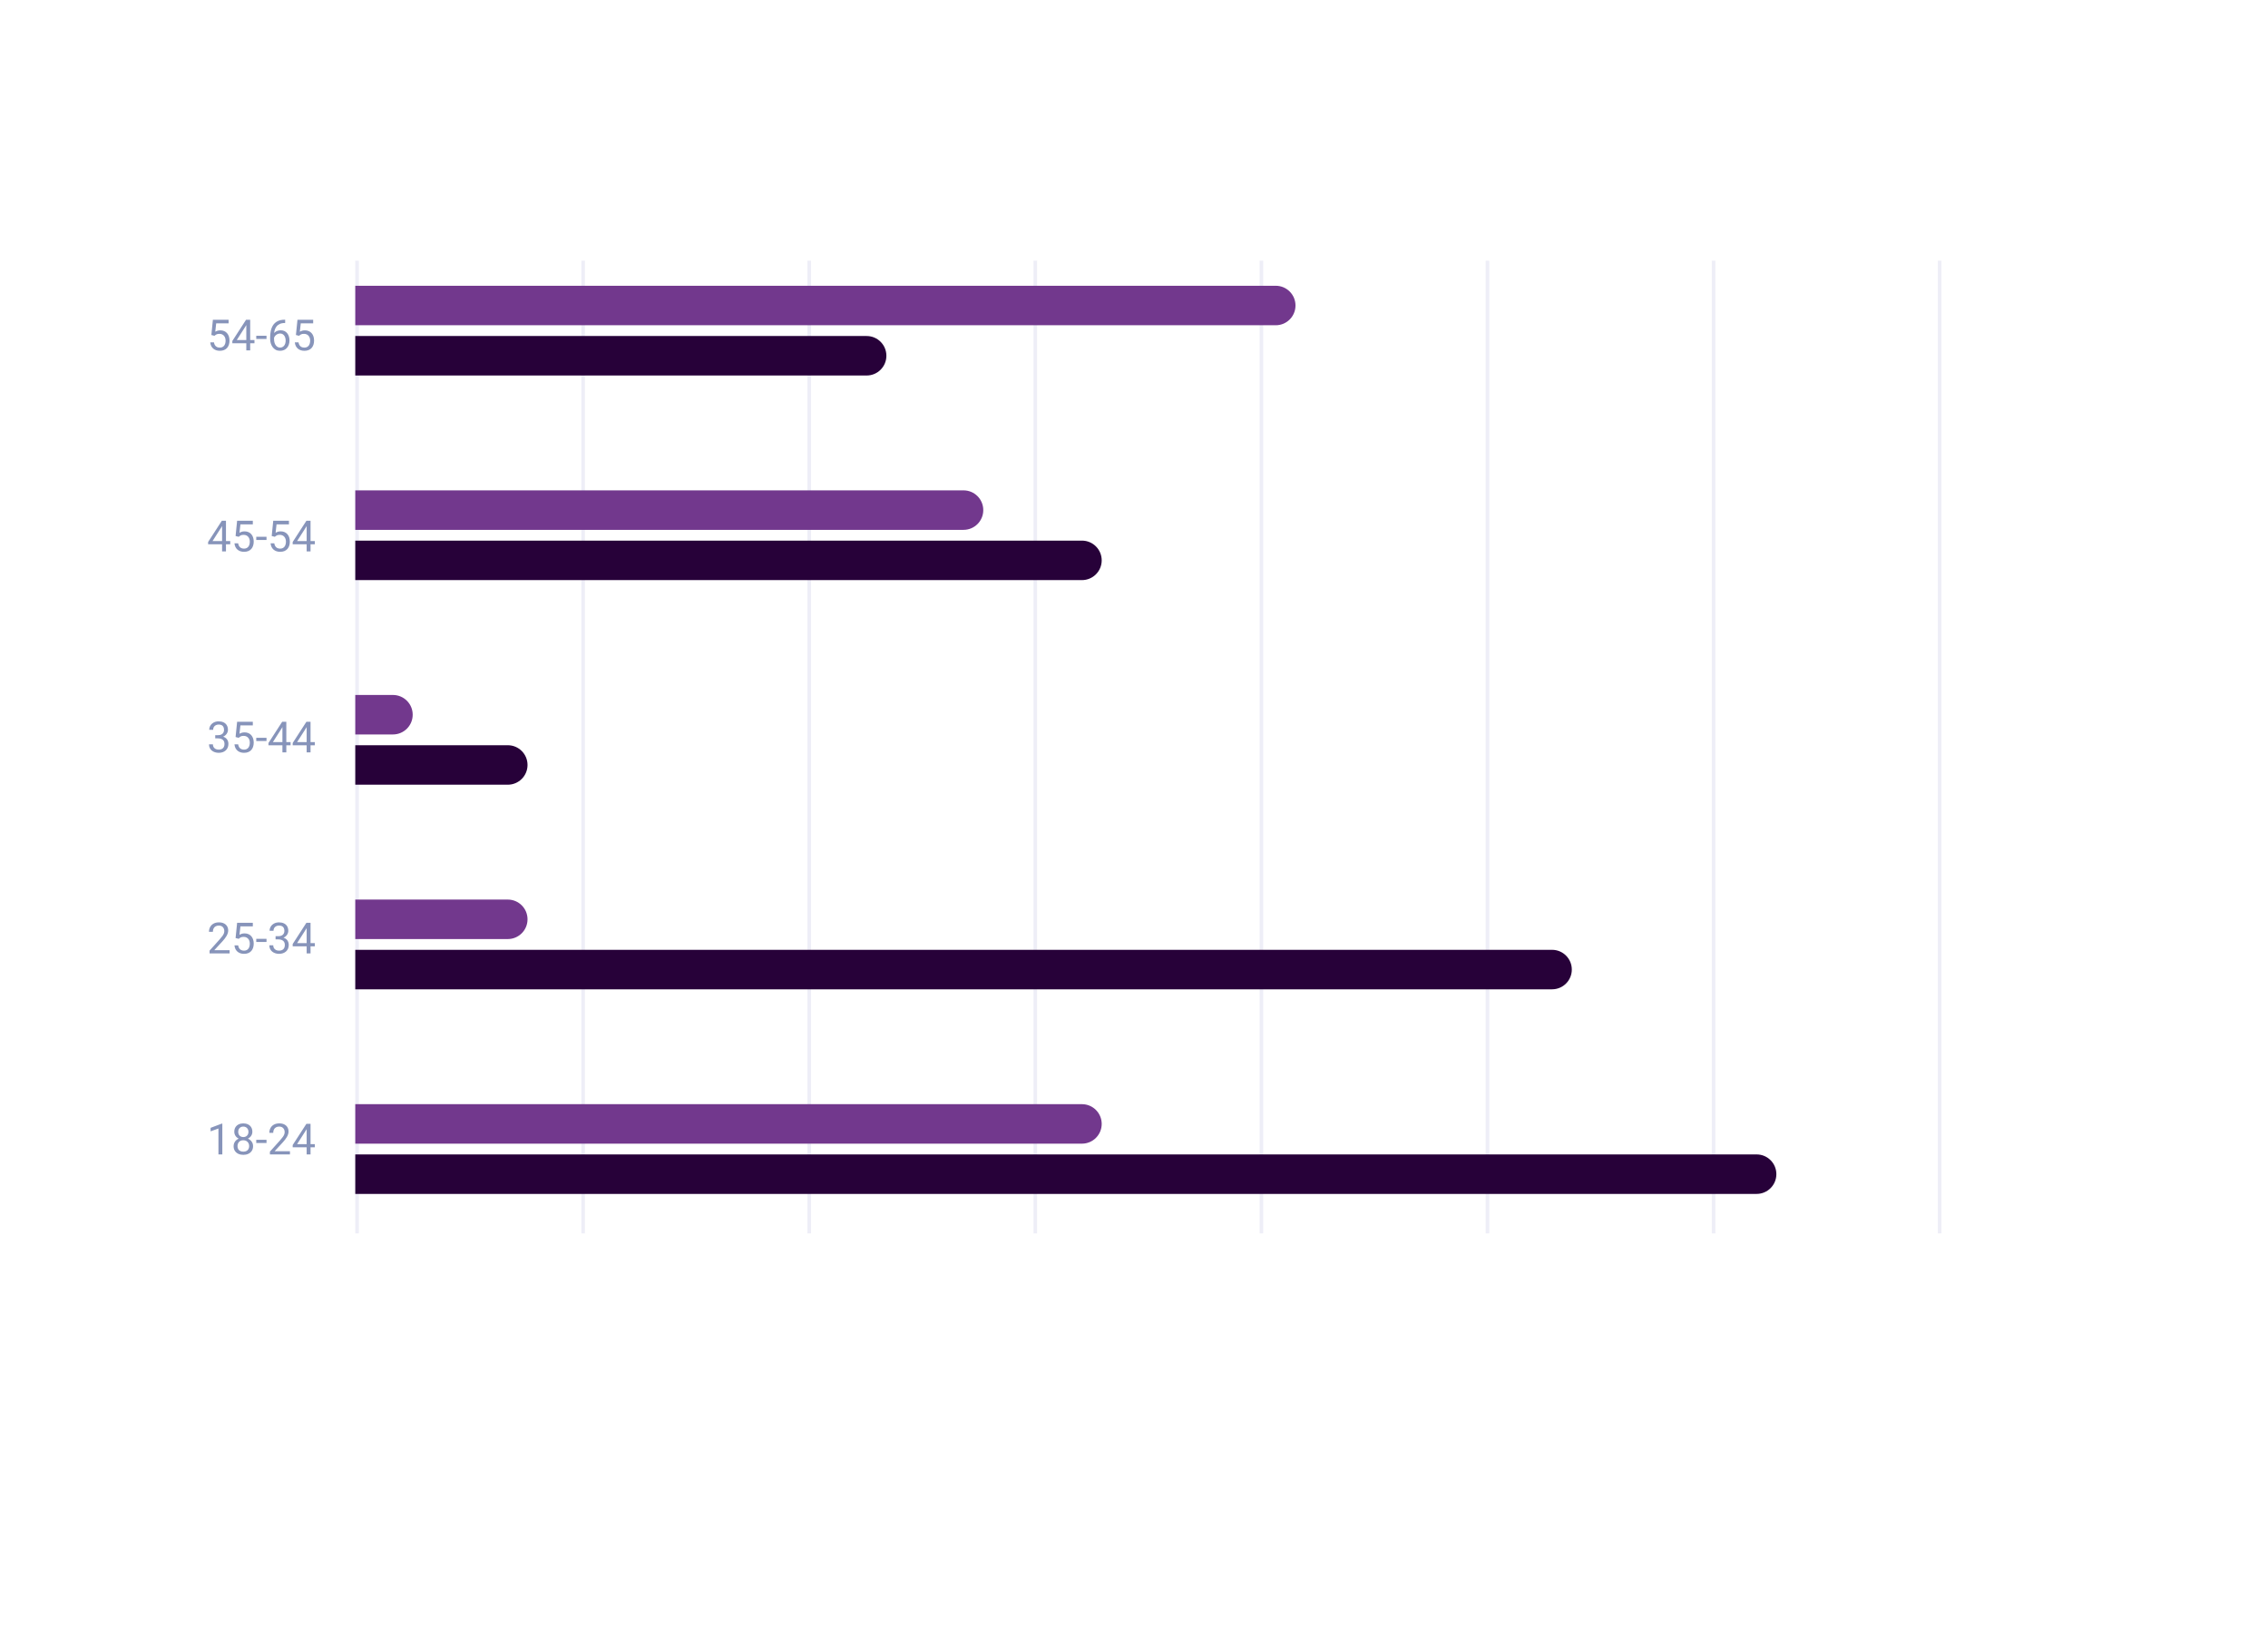<svg width="632" height="456" viewBox="0 0 632 456" fill="none" xmlns="http://www.w3.org/2000/svg">
<g filter="url(#filter0_d_159_652)">
<rect y="0.611" width="600" height="410" rx="30" fill="white"/>
</g>
<rect x="99" y="72.611" width="1" height="271" fill="#EEEEF7"/>
<rect x="162" y="72.611" width="1" height="271" fill="#EEEEF7"/>
<rect x="225" y="72.611" width="1" height="271" fill="#EEEEF7"/>
<rect x="288" y="72.611" width="1" height="271" fill="#EEEEF7"/>
<rect x="351" y="72.611" width="1" height="271" fill="#EEEEF7"/>
<rect x="414" y="72.611" width="1" height="271" fill="#EEEEF7"/>
<rect x="477" y="72.611" width="1" height="271" fill="#EEEEF7"/>
<rect x="540" y="72.611" width="1" height="271" fill="#EEEEF7"/>
<path d="M59.764 93.55L58.897 93.328L59.324 89.08H63.701V90.082H60.244L59.986 92.402C60.143 92.312 60.34 92.228 60.578 92.15C60.82 92.072 61.098 92.033 61.41 92.033C61.805 92.033 62.158 92.101 62.471 92.238C62.783 92.371 63.049 92.562 63.268 92.812C63.49 93.062 63.66 93.363 63.777 93.714C63.895 94.066 63.953 94.459 63.953 94.892C63.953 95.302 63.897 95.679 63.783 96.023C63.674 96.367 63.508 96.668 63.285 96.925C63.062 97.179 62.781 97.376 62.441 97.517C62.105 97.658 61.709 97.728 61.252 97.728C60.908 97.728 60.582 97.681 60.273 97.587C59.969 97.49 59.695 97.343 59.453 97.148C59.215 96.949 59.02 96.703 58.867 96.41C58.719 96.113 58.625 95.765 58.586 95.367H59.617C59.664 95.687 59.758 95.957 59.898 96.175C60.039 96.394 60.223 96.56 60.449 96.673C60.68 96.783 60.947 96.837 61.252 96.837C61.51 96.837 61.738 96.793 61.938 96.703C62.137 96.613 62.305 96.484 62.441 96.316C62.578 96.148 62.682 95.945 62.752 95.707C62.826 95.468 62.863 95.201 62.863 94.904C62.863 94.634 62.826 94.384 62.752 94.154C62.678 93.923 62.566 93.722 62.418 93.55C62.273 93.378 62.096 93.246 61.885 93.152C61.674 93.054 61.432 93.005 61.158 93.005C60.795 93.005 60.52 93.054 60.332 93.152C60.148 93.249 59.959 93.382 59.764 93.55ZM70.908 94.74V95.63H64.744V94.992L68.564 89.08H69.449L68.5 90.79L65.975 94.74H70.908ZM69.719 89.08V97.611H68.635V89.08H69.719ZM74.266 93.539V94.429H71.406V93.539H74.266ZM79.369 89.068H79.463V89.988H79.369C78.795 89.988 78.314 90.082 77.928 90.269C77.541 90.453 77.234 90.701 77.008 91.013C76.781 91.322 76.617 91.669 76.516 92.056C76.418 92.443 76.369 92.835 76.369 93.234V94.488C76.369 94.867 76.414 95.203 76.504 95.496C76.594 95.785 76.717 96.029 76.873 96.228C77.029 96.427 77.205 96.578 77.4 96.679C77.6 96.781 77.807 96.832 78.022 96.832C78.272 96.832 78.494 96.785 78.689 96.691C78.885 96.593 79.049 96.459 79.182 96.287C79.318 96.111 79.422 95.904 79.492 95.665C79.562 95.427 79.598 95.165 79.598 94.88C79.598 94.626 79.566 94.382 79.504 94.148C79.441 93.91 79.346 93.699 79.217 93.515C79.088 93.328 78.926 93.181 78.731 93.076C78.539 92.966 78.311 92.912 78.045 92.912C77.744 92.912 77.463 92.986 77.201 93.134C76.943 93.279 76.731 93.47 76.562 93.709C76.398 93.943 76.305 94.199 76.281 94.476L75.707 94.47C75.762 94.033 75.863 93.66 76.012 93.351C76.164 93.039 76.352 92.785 76.574 92.589C76.801 92.39 77.053 92.246 77.33 92.156C77.611 92.062 77.908 92.015 78.221 92.015C78.647 92.015 79.014 92.095 79.322 92.255C79.631 92.415 79.885 92.63 80.084 92.9C80.283 93.165 80.43 93.466 80.523 93.802C80.621 94.134 80.67 94.476 80.67 94.828C80.67 95.23 80.613 95.607 80.5 95.959C80.387 96.31 80.217 96.619 79.99 96.884C79.768 97.15 79.492 97.357 79.164 97.505C78.836 97.654 78.455 97.728 78.022 97.728C77.561 97.728 77.158 97.634 76.814 97.447C76.471 97.255 76.186 97.001 75.959 96.685C75.732 96.369 75.562 96.017 75.449 95.63C75.336 95.244 75.279 94.851 75.279 94.453V93.943C75.279 93.341 75.34 92.751 75.461 92.173C75.582 91.595 75.791 91.072 76.088 90.603C76.389 90.134 76.805 89.761 77.336 89.484C77.867 89.207 78.545 89.068 79.369 89.068ZM83.33 93.55L82.463 93.328L82.891 89.08H87.268V90.082H83.811L83.553 92.402C83.709 92.312 83.906 92.228 84.144 92.15C84.387 92.072 84.664 92.033 84.977 92.033C85.371 92.033 85.725 92.101 86.037 92.238C86.35 92.371 86.615 92.562 86.834 92.812C87.057 93.062 87.227 93.363 87.344 93.714C87.461 94.066 87.519 94.459 87.519 94.892C87.519 95.302 87.463 95.679 87.35 96.023C87.24 96.367 87.074 96.668 86.852 96.925C86.629 97.179 86.348 97.376 86.008 97.517C85.672 97.658 85.275 97.728 84.818 97.728C84.475 97.728 84.148 97.681 83.84 97.587C83.535 97.49 83.262 97.343 83.019 97.148C82.781 96.949 82.586 96.703 82.434 96.41C82.285 96.113 82.191 95.765 82.152 95.367H83.184C83.231 95.687 83.324 95.957 83.465 96.175C83.606 96.394 83.789 96.56 84.016 96.673C84.246 96.783 84.514 96.837 84.818 96.837C85.076 96.837 85.305 96.793 85.504 96.703C85.703 96.613 85.871 96.484 86.008 96.316C86.144 96.148 86.248 95.945 86.318 95.707C86.393 95.468 86.43 95.201 86.43 94.904C86.43 94.634 86.393 94.384 86.318 94.154C86.244 93.923 86.133 93.722 85.984 93.55C85.84 93.378 85.662 93.246 85.451 93.152C85.24 93.054 84.998 93.005 84.725 93.005C84.361 93.005 84.086 93.054 83.898 93.152C83.715 93.249 83.525 93.382 83.33 93.55Z" fill="#8794BA"/>
<path d="M64.158 150.74V151.63H57.994V150.992L61.815 145.08H62.699L61.75 146.791L59.225 150.74H64.158ZM62.969 145.08V153.611H61.885V145.08H62.969ZM66.514 149.55L65.647 149.328L66.074 145.08H70.451V146.082H66.994L66.736 148.402C66.893 148.312 67.09 148.228 67.328 148.15C67.57 148.072 67.848 148.033 68.16 148.033C68.555 148.033 68.908 148.101 69.221 148.238C69.533 148.371 69.799 148.562 70.018 148.812C70.24 149.062 70.41 149.363 70.527 149.714C70.644 150.066 70.703 150.458 70.703 150.892C70.703 151.302 70.647 151.679 70.533 152.023C70.424 152.367 70.258 152.667 70.035 152.925C69.812 153.179 69.531 153.376 69.191 153.517C68.856 153.658 68.459 153.728 68.002 153.728C67.658 153.728 67.332 153.681 67.023 153.587C66.719 153.49 66.445 153.343 66.203 153.148C65.965 152.949 65.769 152.703 65.617 152.41C65.469 152.113 65.375 151.765 65.336 151.367H66.367C66.414 151.687 66.508 151.957 66.648 152.175C66.789 152.394 66.973 152.56 67.199 152.673C67.43 152.783 67.697 152.837 68.002 152.837C68.26 152.837 68.488 152.792 68.688 152.703C68.887 152.613 69.055 152.484 69.191 152.316C69.328 152.148 69.432 151.945 69.502 151.707C69.576 151.468 69.613 151.201 69.613 150.904C69.613 150.634 69.576 150.384 69.502 150.154C69.428 149.923 69.316 149.722 69.168 149.55C69.023 149.378 68.846 149.246 68.635 149.152C68.424 149.054 68.182 149.005 67.908 149.005C67.545 149.005 67.269 149.054 67.082 149.152C66.898 149.25 66.709 149.382 66.514 149.55ZM74.266 149.539V150.429H71.406V149.539H74.266ZM76.58 149.55L75.713 149.328L76.141 145.08H80.518V146.082H77.061L76.803 148.402C76.959 148.312 77.156 148.228 77.394 148.15C77.637 148.072 77.914 148.033 78.227 148.033C78.621 148.033 78.975 148.101 79.287 148.238C79.6 148.371 79.865 148.562 80.084 148.812C80.307 149.062 80.477 149.363 80.594 149.714C80.711 150.066 80.769 150.458 80.769 150.892C80.769 151.302 80.713 151.679 80.6 152.023C80.49 152.367 80.324 152.667 80.102 152.925C79.879 153.179 79.598 153.376 79.258 153.517C78.922 153.658 78.525 153.728 78.068 153.728C77.725 153.728 77.398 153.681 77.09 153.587C76.785 153.49 76.512 153.343 76.269 153.148C76.031 152.949 75.836 152.703 75.684 152.41C75.535 152.113 75.441 151.765 75.402 151.367H76.434C76.481 151.687 76.574 151.957 76.715 152.175C76.856 152.394 77.039 152.56 77.266 152.673C77.496 152.783 77.764 152.837 78.068 152.837C78.326 152.837 78.555 152.792 78.754 152.703C78.953 152.613 79.121 152.484 79.258 152.316C79.394 152.148 79.498 151.945 79.568 151.707C79.643 151.468 79.68 151.201 79.68 150.904C79.68 150.634 79.643 150.384 79.568 150.154C79.494 149.923 79.383 149.722 79.234 149.55C79.09 149.378 78.912 149.246 78.701 149.152C78.49 149.054 78.248 149.005 77.975 149.005C77.611 149.005 77.336 149.054 77.148 149.152C76.965 149.25 76.775 149.382 76.58 149.55ZM87.725 150.74V151.63H81.561V150.992L85.381 145.08H86.266L85.316 146.791L82.791 150.74H87.725ZM86.535 145.08V153.611H85.451V145.08H86.535Z" fill="#8794BA"/>
<path d="M59.975 204.812H60.748C61.127 204.812 61.44 204.75 61.685 204.625C61.935 204.496 62.121 204.322 62.242 204.103C62.367 203.88 62.43 203.63 62.43 203.353C62.43 203.025 62.375 202.75 62.266 202.527C62.156 202.304 61.992 202.136 61.773 202.023C61.555 201.91 61.277 201.853 60.941 201.853C60.637 201.853 60.367 201.914 60.133 202.035C59.902 202.152 59.721 202.32 59.588 202.539C59.459 202.757 59.395 203.015 59.395 203.312H58.31C58.31 202.878 58.42 202.484 58.639 202.128C58.857 201.773 59.164 201.49 59.559 201.279C59.957 201.068 60.418 200.962 60.941 200.962C61.457 200.962 61.908 201.054 62.295 201.238C62.682 201.417 62.982 201.687 63.197 202.046C63.412 202.402 63.52 202.845 63.52 203.376C63.52 203.591 63.469 203.822 63.367 204.068C63.27 204.31 63.115 204.537 62.904 204.748C62.697 204.958 62.428 205.132 62.096 205.269C61.764 205.402 61.365 205.468 60.9 205.468H59.975V204.812ZM59.975 205.703V205.052H60.9C61.443 205.052 61.893 205.117 62.248 205.246C62.603 205.375 62.883 205.546 63.086 205.761C63.293 205.976 63.438 206.212 63.52 206.47C63.605 206.724 63.648 206.978 63.648 207.232C63.648 207.63 63.58 207.984 63.443 208.292C63.31 208.601 63.121 208.863 62.875 209.078C62.633 209.292 62.348 209.455 62.02 209.564C61.691 209.673 61.334 209.728 60.947 209.728C60.576 209.728 60.227 209.675 59.898 209.57C59.574 209.464 59.287 209.312 59.037 209.113C58.787 208.91 58.592 208.662 58.451 208.369C58.31 208.072 58.24 207.734 58.24 207.355H59.324C59.324 207.652 59.389 207.912 59.518 208.134C59.65 208.357 59.838 208.531 60.08 208.656C60.326 208.777 60.615 208.837 60.947 208.837C61.279 208.837 61.565 208.781 61.803 208.667C62.045 208.55 62.23 208.375 62.359 208.14C62.492 207.906 62.559 207.611 62.559 207.255C62.559 206.9 62.484 206.609 62.336 206.382C62.188 206.152 61.977 205.982 61.703 205.873C61.434 205.759 61.115 205.703 60.748 205.703H59.975ZM66.514 205.55L65.647 205.328L66.074 201.08H70.451V202.082H66.994L66.736 204.402C66.893 204.312 67.09 204.228 67.328 204.15C67.57 204.072 67.848 204.033 68.16 204.033C68.555 204.033 68.908 204.101 69.221 204.238C69.533 204.371 69.799 204.562 70.018 204.812C70.24 205.062 70.41 205.363 70.527 205.714C70.644 206.066 70.703 206.458 70.703 206.892C70.703 207.302 70.647 207.679 70.533 208.023C70.424 208.367 70.258 208.667 70.035 208.925C69.812 209.179 69.531 209.376 69.191 209.517C68.856 209.658 68.459 209.728 68.002 209.728C67.658 209.728 67.332 209.681 67.023 209.587C66.719 209.49 66.445 209.343 66.203 209.148C65.965 208.949 65.769 208.703 65.617 208.41C65.469 208.113 65.375 207.765 65.336 207.367H66.367C66.414 207.687 66.508 207.957 66.648 208.175C66.789 208.394 66.973 208.56 67.199 208.673C67.43 208.783 67.697 208.837 68.002 208.837C68.26 208.837 68.488 208.792 68.688 208.703C68.887 208.613 69.055 208.484 69.191 208.316C69.328 208.148 69.432 207.945 69.502 207.707C69.576 207.468 69.613 207.201 69.613 206.904C69.613 206.634 69.576 206.384 69.502 206.154C69.428 205.923 69.316 205.722 69.168 205.55C69.023 205.378 68.846 205.246 68.635 205.152C68.424 205.054 68.182 205.005 67.908 205.005C67.545 205.005 67.269 205.054 67.082 205.152C66.898 205.25 66.709 205.382 66.514 205.55ZM74.266 205.539V206.429H71.406V205.539H74.266ZM80.975 206.74V207.63H74.811V206.992L78.631 201.08H79.516L78.566 202.791L76.041 206.74H80.975ZM79.785 201.08V209.611H78.701V201.08H79.785ZM87.725 206.74V207.63H81.561V206.992L85.381 201.08H86.266L85.316 202.791L82.791 206.74H87.725ZM86.535 201.08V209.611H85.451V201.08H86.535Z" fill="#8794BA"/>
<path d="M63.982 264.72V265.611H58.398V264.832L61.193 261.72C61.537 261.337 61.803 261.013 61.99 260.748C62.182 260.478 62.315 260.238 62.389 260.027C62.467 259.812 62.506 259.593 62.506 259.371C62.506 259.089 62.447 258.835 62.33 258.609C62.217 258.378 62.049 258.195 61.826 258.058C61.603 257.921 61.334 257.853 61.018 257.853C60.639 257.853 60.322 257.927 60.068 258.076C59.818 258.22 59.631 258.423 59.506 258.685C59.381 258.947 59.318 259.248 59.318 259.587H58.234C58.234 259.107 58.34 258.667 58.551 258.269C58.762 257.871 59.074 257.554 59.488 257.32C59.902 257.082 60.412 256.962 61.018 256.962C61.557 256.962 62.018 257.058 62.4 257.25C62.783 257.437 63.076 257.703 63.279 258.046C63.486 258.386 63.59 258.785 63.59 259.242C63.59 259.492 63.547 259.746 63.461 260.003C63.379 260.257 63.264 260.511 63.115 260.765C62.971 261.019 62.801 261.269 62.605 261.515C62.414 261.761 62.209 262.003 61.99 262.242L59.705 264.72H63.982ZM66.514 261.55L65.647 261.328L66.074 257.08H70.451V258.082H66.994L66.736 260.402C66.893 260.312 67.09 260.228 67.328 260.15C67.57 260.072 67.848 260.033 68.16 260.033C68.555 260.033 68.908 260.101 69.221 260.238C69.533 260.371 69.799 260.562 70.018 260.812C70.24 261.062 70.41 261.363 70.527 261.714C70.644 262.066 70.703 262.458 70.703 262.892C70.703 263.302 70.647 263.679 70.533 264.023C70.424 264.367 70.258 264.667 70.035 264.925C69.812 265.179 69.531 265.376 69.191 265.517C68.856 265.658 68.459 265.728 68.002 265.728C67.658 265.728 67.332 265.681 67.023 265.587C66.719 265.49 66.445 265.343 66.203 265.148C65.965 264.949 65.769 264.703 65.617 264.41C65.469 264.113 65.375 263.765 65.336 263.367H66.367C66.414 263.687 66.508 263.957 66.648 264.175C66.789 264.394 66.973 264.56 67.199 264.673C67.43 264.783 67.697 264.837 68.002 264.837C68.26 264.837 68.488 264.792 68.688 264.703C68.887 264.613 69.055 264.484 69.191 264.316C69.328 264.148 69.432 263.945 69.502 263.707C69.576 263.468 69.613 263.201 69.613 262.904C69.613 262.634 69.576 262.384 69.502 262.154C69.428 261.923 69.316 261.722 69.168 261.55C69.023 261.378 68.846 261.246 68.635 261.152C68.424 261.054 68.182 261.005 67.908 261.005C67.545 261.005 67.269 261.054 67.082 261.152C66.898 261.25 66.709 261.382 66.514 261.55ZM74.266 261.539V262.429H71.406V261.539H74.266ZM76.791 260.812H77.564C77.943 260.812 78.256 260.75 78.502 260.625C78.752 260.496 78.938 260.322 79.059 260.103C79.184 259.88 79.246 259.63 79.246 259.353C79.246 259.025 79.191 258.75 79.082 258.527C78.973 258.304 78.809 258.136 78.59 258.023C78.371 257.91 78.094 257.853 77.758 257.853C77.453 257.853 77.184 257.914 76.949 258.035C76.719 258.152 76.537 258.32 76.404 258.539C76.275 258.757 76.211 259.015 76.211 259.312H75.127C75.127 258.878 75.236 258.484 75.455 258.128C75.674 257.773 75.981 257.49 76.375 257.279C76.773 257.068 77.234 256.962 77.758 256.962C78.273 256.962 78.725 257.054 79.111 257.238C79.498 257.417 79.799 257.687 80.014 258.046C80.228 258.402 80.336 258.845 80.336 259.376C80.336 259.591 80.285 259.822 80.184 260.068C80.086 260.31 79.932 260.537 79.721 260.748C79.514 260.958 79.244 261.132 78.912 261.269C78.58 261.402 78.182 261.468 77.717 261.468H76.791V260.812ZM76.791 261.703V261.052H77.717C78.26 261.052 78.709 261.117 79.064 261.246C79.42 261.375 79.699 261.546 79.902 261.761C80.109 261.976 80.254 262.212 80.336 262.47C80.422 262.724 80.465 262.978 80.465 263.232C80.465 263.63 80.397 263.984 80.26 264.292C80.127 264.601 79.938 264.863 79.691 265.078C79.449 265.292 79.164 265.455 78.836 265.564C78.508 265.673 78.15 265.728 77.764 265.728C77.393 265.728 77.043 265.675 76.715 265.57C76.391 265.464 76.103 265.312 75.853 265.113C75.603 264.91 75.408 264.662 75.268 264.369C75.127 264.072 75.057 263.734 75.057 263.355H76.141C76.141 263.652 76.205 263.912 76.334 264.134C76.467 264.357 76.654 264.531 76.897 264.656C77.143 264.777 77.432 264.837 77.764 264.837C78.096 264.837 78.381 264.781 78.619 264.667C78.861 264.55 79.047 264.375 79.176 264.14C79.309 263.906 79.375 263.611 79.375 263.255C79.375 262.9 79.301 262.609 79.152 262.382C79.004 262.152 78.793 261.982 78.519 261.873C78.25 261.759 77.932 261.703 77.564 261.703H76.791ZM87.725 262.74V263.63H81.561V262.992L85.381 257.08H86.266L85.316 258.791L82.791 262.74H87.725ZM86.535 257.08V265.611H85.451V257.08H86.535Z" fill="#8794BA"/>
<path d="M61.955 313.033V321.611H60.871V314.386L58.685 315.183V314.205L61.785 313.033H61.955ZM70.522 319.302C70.522 319.822 70.4 320.263 70.158 320.626C69.92 320.986 69.596 321.259 69.186 321.447C68.779 321.634 68.32 321.728 67.809 321.728C67.297 321.728 66.836 321.634 66.426 321.447C66.016 321.259 65.691 320.986 65.453 320.626C65.215 320.263 65.096 319.822 65.096 319.302C65.096 318.962 65.16 318.652 65.289 318.371C65.422 318.085 65.607 317.837 65.846 317.626C66.088 317.416 66.373 317.253 66.701 317.14C67.033 317.023 67.398 316.964 67.797 316.964C68.32 316.964 68.787 317.066 69.197 317.269C69.607 317.468 69.93 317.744 70.164 318.095C70.402 318.447 70.522 318.849 70.522 319.302ZM69.432 319.279C69.432 318.962 69.363 318.683 69.227 318.441C69.09 318.195 68.898 318.003 68.652 317.867C68.406 317.73 68.121 317.662 67.797 317.662C67.465 317.662 67.178 317.73 66.936 317.867C66.697 318.003 66.512 318.195 66.379 318.441C66.246 318.683 66.18 318.962 66.18 319.279C66.18 319.607 66.244 319.888 66.373 320.123C66.506 320.353 66.693 320.531 66.936 320.656C67.182 320.777 67.473 320.837 67.809 320.837C68.144 320.837 68.434 320.777 68.676 320.656C68.918 320.531 69.103 320.353 69.232 320.123C69.365 319.888 69.432 319.607 69.432 319.279ZM70.322 315.3C70.322 315.714 70.213 316.087 69.994 316.419C69.775 316.751 69.477 317.013 69.098 317.205C68.719 317.396 68.289 317.492 67.809 317.492C67.32 317.492 66.885 317.396 66.502 317.205C66.123 317.013 65.826 316.751 65.611 316.419C65.397 316.087 65.289 315.714 65.289 315.3C65.289 314.804 65.397 314.382 65.611 314.035C65.83 313.687 66.129 313.421 66.508 313.238C66.887 313.054 67.318 312.962 67.803 312.962C68.291 312.962 68.725 313.054 69.103 313.238C69.482 313.421 69.779 313.687 69.994 314.035C70.213 314.382 70.322 314.804 70.322 315.3ZM69.238 315.318C69.238 315.033 69.178 314.781 69.057 314.562C68.936 314.343 68.768 314.171 68.553 314.046C68.338 313.917 68.088 313.853 67.803 313.853C67.518 313.853 67.268 313.914 67.053 314.035C66.842 314.152 66.676 314.32 66.555 314.539C66.438 314.757 66.379 315.017 66.379 315.318C66.379 315.611 66.438 315.867 66.555 316.085C66.676 316.304 66.844 316.474 67.059 316.595C67.273 316.716 67.523 316.777 67.809 316.777C68.094 316.777 68.342 316.716 68.553 316.595C68.768 316.474 68.936 316.304 69.057 316.085C69.178 315.867 69.238 315.611 69.238 315.318ZM74.266 317.539V318.429H71.406V317.539H74.266ZM80.799 320.72V321.611H75.215V320.832L78.01 317.72C78.353 317.337 78.619 317.013 78.807 316.748C78.998 316.478 79.131 316.238 79.205 316.027C79.283 315.812 79.322 315.593 79.322 315.371C79.322 315.089 79.264 314.835 79.147 314.609C79.033 314.378 78.865 314.195 78.643 314.058C78.42 313.921 78.15 313.853 77.834 313.853C77.455 313.853 77.139 313.927 76.885 314.076C76.635 314.22 76.447 314.423 76.322 314.685C76.197 314.947 76.135 315.248 76.135 315.587H75.051C75.051 315.107 75.156 314.667 75.367 314.269C75.578 313.871 75.891 313.554 76.305 313.32C76.719 313.082 77.228 312.962 77.834 312.962C78.373 312.962 78.834 313.058 79.217 313.25C79.6 313.437 79.893 313.703 80.096 314.046C80.303 314.386 80.406 314.785 80.406 315.242C80.406 315.492 80.363 315.746 80.277 316.003C80.195 316.257 80.08 316.511 79.932 316.765C79.787 317.019 79.617 317.269 79.422 317.515C79.231 317.761 79.025 318.003 78.807 318.242L76.522 320.72H80.799ZM87.725 318.74V319.63H81.561V318.992L85.381 313.08H86.266L85.316 314.791L82.791 318.74H87.725ZM86.535 313.08V321.611H85.451V313.08H86.535Z" fill="#8794BA"/>
<path d="M99 79.611H355.5C358.538 79.611 361 82.073 361 85.111C361 88.148 358.538 90.611 355.5 90.611H99V79.611Z" fill="#72388D"/>
<path d="M99 136.611H268.5C271.538 136.611 274 139.073 274 142.111C274 145.148 271.538 147.611 268.5 147.611H99V136.611Z" fill="#72388D"/>
<path d="M99 193.611H109.5C112.538 193.611 115 196.073 115 199.111C115 202.148 112.538 204.611 109.5 204.611H99V193.611Z" fill="#72388D"/>
<path d="M99 250.611H141.5C144.538 250.611 147 253.073 147 256.111C147 259.148 144.538 261.611 141.5 261.611H99V250.611Z" fill="#72388D"/>
<path d="M99 307.611H301.5C304.538 307.611 307 310.073 307 313.111C307 316.148 304.538 318.611 301.5 318.611H99V307.611Z" fill="#72388D"/>
<path d="M99 93.611H241.5C244.538 93.611 247 96.073 247 99.111C247 102.148 244.538 104.611 241.5 104.611H99V93.611Z" fill="#270139"/>
<path d="M99 150.611H301.5C304.538 150.611 307 153.073 307 156.111C307 159.148 304.538 161.611 301.5 161.611H99V150.611Z" fill="#270139"/>
<path d="M99 207.611H141.5C144.538 207.611 147 210.073 147 213.111C147 216.148 144.538 218.611 141.5 218.611H99V207.611Z" fill="#270139"/>
<path d="M99 264.611H432.5C435.538 264.611 438 267.073 438 270.111C438 273.148 435.538 275.611 432.5 275.611H99V264.611Z" fill="#270139"/>
<path d="M99 321.611H489.5C492.538 321.611 495 324.073 495 327.111C495 330.148 492.538 332.611 489.5 332.611H99V321.611Z" fill="#270139"/>
<defs>
<filter id="filter0_d_159_652" x="0" y="0.611" width="632" height="455" filterUnits="userSpaceOnUse" color-interpolation-filters="sRGB">
<feFlood flood-opacity="0" result="BackgroundImageFix"/>
<feColorMatrix in="SourceAlpha" type="matrix" values="0 0 0 0 0 0 0 0 0 0 0 0 0 0 0 0 0 0 127 0" result="hardAlpha"/>
<feMorphology radius="15" operator="erode" in="SourceAlpha" result="effect1_dropShadow_159_652"/>
<feOffset dx="17" dy="30"/>
<feGaussianBlur stdDeviation="15"/>
<feColorMatrix type="matrix" values="0 0 0 0 0.1 0 0 0 0 0.164 0 0 0 0 0.35 0 0 0 0.2 0"/>
<feBlend mode="normal" in2="BackgroundImageFix" result="effect1_dropShadow_159_652"/>
<feBlend mode="normal" in="SourceGraphic" in2="effect1_dropShadow_159_652" result="shape"/>
</filter>
</defs>
</svg>
